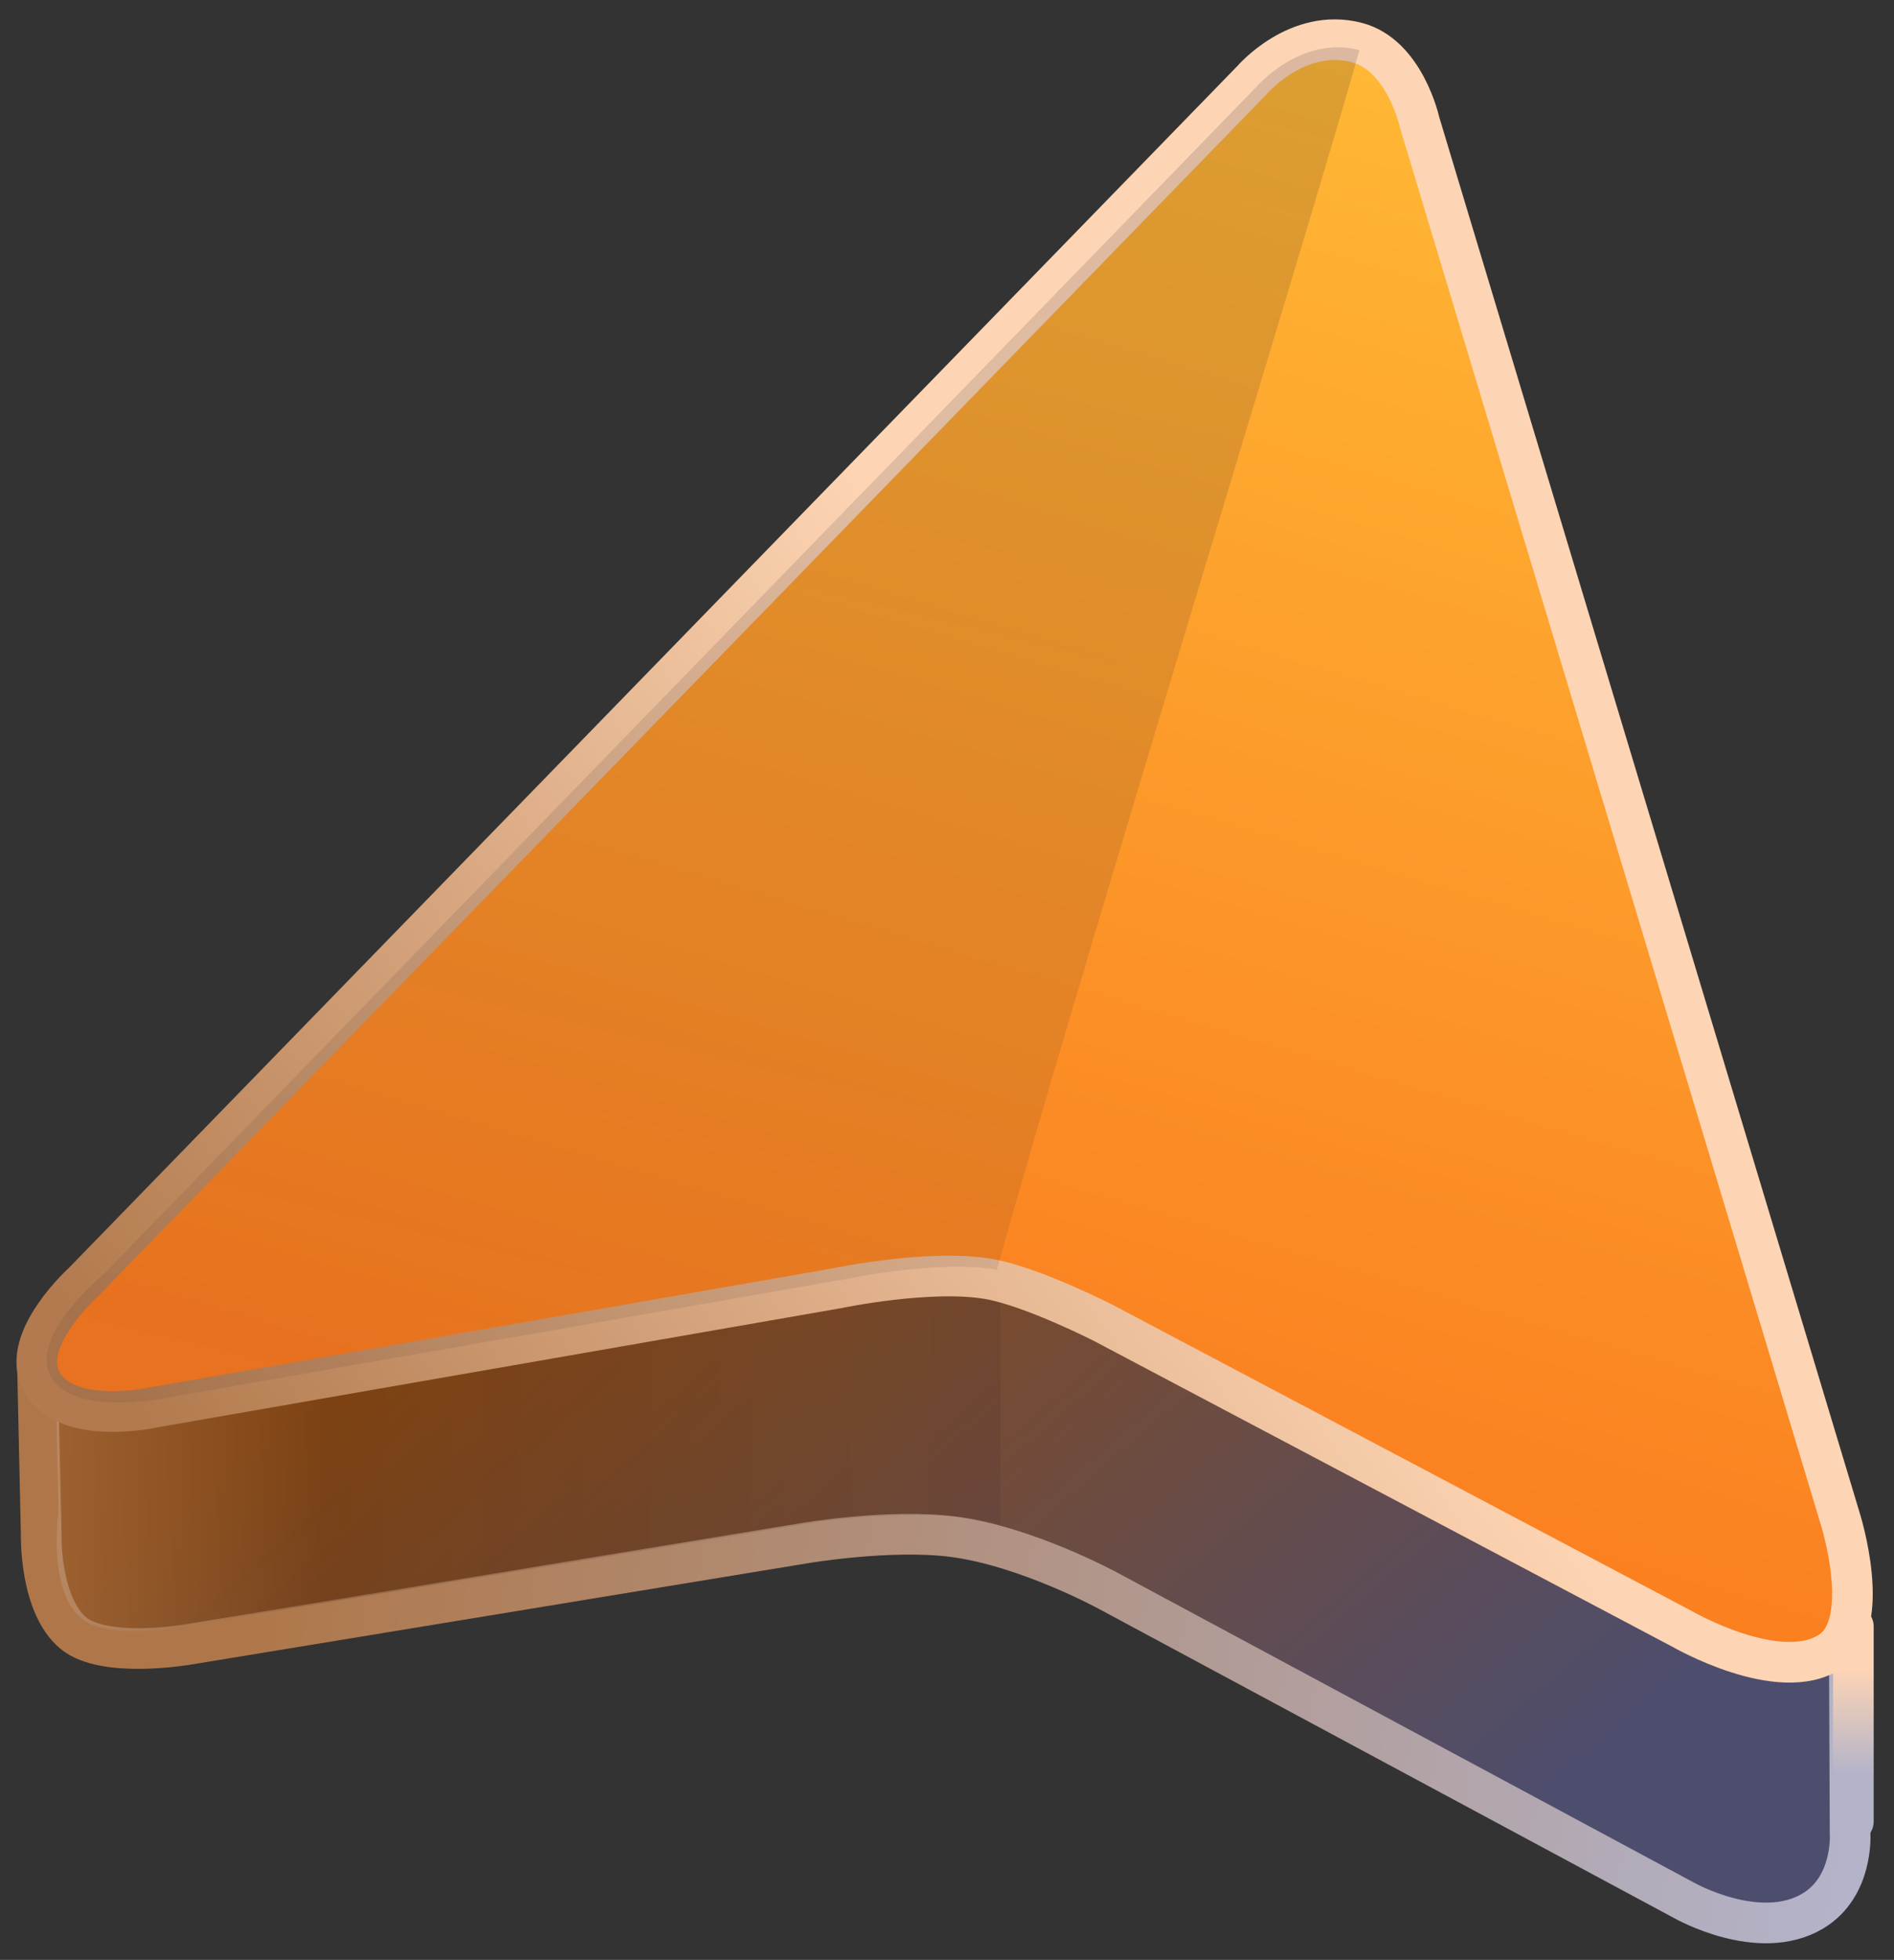 <?xml version="1.0" encoding="UTF-8"?>
<!-- Generated by Pixelmator Pro 3.2.3 -->
<svg width="233" height="241" viewBox="0 0 233 241" xmlns="http://www.w3.org/2000/svg" xmlns:xlink="http://www.w3.org/1999/xlink">
    <rect x="0" y="0" width="233" height="241" fill="#333333" stroke="none"/>
    <g id="Arrow-pointer">
        <linearGradient id="linearGradient1" x1="104.427" y1="117.809" x2="209.519" y2="206.431" gradientUnits="userSpaceOnUse" gradientTransform="matrix(0.988 0.156 -0.156 0.988 19.839 -18.728)">
            <stop offset="0" stop-color="#904a0e" stop-opacity="1"/>
            <stop offset="1" stop-color="#4d4d6e" stop-opacity="1"/>
        </linearGradient>
        <linearGradient id="linearGradient2" x1="42.679" y1="102.881" x2="242.429" y2="101.722" gradientUnits="userSpaceOnUse" gradientTransform="matrix(0.988 0.156 -0.156 0.988 19.839 -18.728)">
            <stop offset="0" stop-color="#af7749" stop-opacity="1"/>
            <stop offset="1" stop-color="#b3b3c9" stop-opacity="1"/>
        </linearGradient>
        <path id="Path-copy-3" fill="url(#linearGradient1)" fill-rule="evenodd" stroke="url(#linearGradient2)" stroke-width="5" stroke-linecap="round" stroke-linejoin="round" d="M 170.369 17.248 L 4.612 168.007 L 5.069 188.687 C 5.069 188.687 4.846 197.327 9.015 200.808 C 12.839 204.001 23.11 202.218 23.11 202.218 L 98.882 189.774 C 98.882 189.774 109.434 187.957 117.26 188.969 C 126.302 190.138 136.362 195.635 136.362 195.635 L 207.173 233.681 C 207.173 233.681 216.395 238.929 223 235 C 228.031 232.007 227.599 225.515 227.599 225.515 L 227.479 197.144 L 170.369 17.248 Z"/>
        <linearGradient id="linearGradient3" x1="17.059" y1="186.463" x2="128.903" y2="170.861" gradientUnits="userSpaceOnUse" gradientTransform="matrix(0.988 0.156 -0.156 0.988 17.732 -12.297)">
            <stop offset="0" stop-color="#eeeeff" stop-opacity="1"/>
            <stop offset="0.307" stop-color="#131325" stop-opacity="1"/>
            <stop offset="1" stop-color="#131325" stop-opacity="0.5"/>
        </linearGradient>
        <path id="Path-copy-5" fill="url(#linearGradient3)" fill-rule="evenodd" stroke="none" opacity="0.15" d="M 172.496 14.557 L 6.74 165.316 L 7.197 185.996 C 7.197 185.996 5.831 195.519 10 199 C 13.824 202.193 25.237 199.526 25.237 199.526 L 101.01 187.083 C 101.01 187.083 115.084 185.133 123.053 187.405 L 123.053 156.679 L 172.496 14.557 Z"/>
        <linearGradient id="linearGradient4" x1="153.004" y1="0.504" x2="128.033" y2="189.627" gradientUnits="userSpaceOnUse" gradientTransform="matrix(0.988 0.156 -0.156 0.988 16.579 -19.14)">
            <stop offset="0" stop-color="#ffb835" stop-opacity="1"/>
            <stop offset="1" stop-color="#fa7a1e" stop-opacity="1"/>
        </linearGradient>
        <linearGradient id="linearGradient5" x1="24.901" y1="184.8" x2="126.917" y2="90.242" gradientUnits="userSpaceOnUse" gradientTransform="matrix(0.988 0.156 -0.156 0.988 16.579 -19.14)">
            <stop offset="0" stop-color="#b27a4e" stop-opacity="1"/>
            <stop offset="1" stop-color="#fed5b4" stop-opacity="1"/>
        </linearGradient>
        <path id="Path-copy" fill="url(#linearGradient4)" fill-rule="evenodd" stroke="url(#linearGradient5)" stroke-width="5" stroke-linecap="round" stroke-linejoin="round" d="M 166.931 5.239 C 159.604 3.313 154.039 9.835 154.039 9.835 L 10.247 157.672 C 10.247 157.672 2.488 164.665 5.038 169.713 C 7.994 175.565 19.145 173.019 19.145 173.019 L 103.017 158.403 C 103.017 158.403 114.431 156.01 121.67 157.279 C 127 158.213 135.782 162.7 135.782 162.7 L 206.854 200.259 C 206.854 200.259 218.88 207.241 225.176 203.084 C 230.449 199.602 226.398 186.793 226.398 186.793 L 174.64 15.051 C 174.64 15.051 172.846 6.794 166.931 5.239 Z"/>
        <linearGradient id="linearGradient6" x1="99.925" y1="-5.557" x2="85.035" y2="181.514" gradientUnits="userSpaceOnUse" gradientTransform="matrix(0.988 0.156 -0.156 0.988 14.93 -12.384)">
            <stop offset="0" stop-color="#131325" stop-opacity="1"/>
            <stop offset="1" stop-color="#131325" stop-opacity="0.5"/>
        </linearGradient>
        <path id="Path-copy-4" fill="url(#linearGradient6)" fill-rule="evenodd" stroke="none" opacity="0.15" d="M 167.238 6.167 C 160.023 4.269 154.54 10.704 154.54 10.704 L 12.885 156.544 C 12.885 156.544 3.642 164.144 6.171 169.115 C 8.963 174.603 21.644 171.679 21.644 171.679 L 104.254 157.244 C 104.254 157.244 115.497 154.882 122.626 156.132 C 133.055 118.796 161.158 27.802 167.238 6.167 Z"/>
        <linearGradient id="linearGradient7" x1="228" y1="205.316" x2="228" y2="218.3" gradientUnits="userSpaceOnUse">
            <stop offset="0" stop-color="#fdd4b5" stop-opacity="1"/>
            <stop offset="1" stop-color="#b3b3c9" stop-opacity="1"/>
        </linearGradient>
        <path id="Path" fill="none" stroke="url(#linearGradient7)" stroke-width="5" stroke-linecap="round" stroke-linejoin="round" d="M 228 200 L 228 224"/>
    </g>
</svg>
